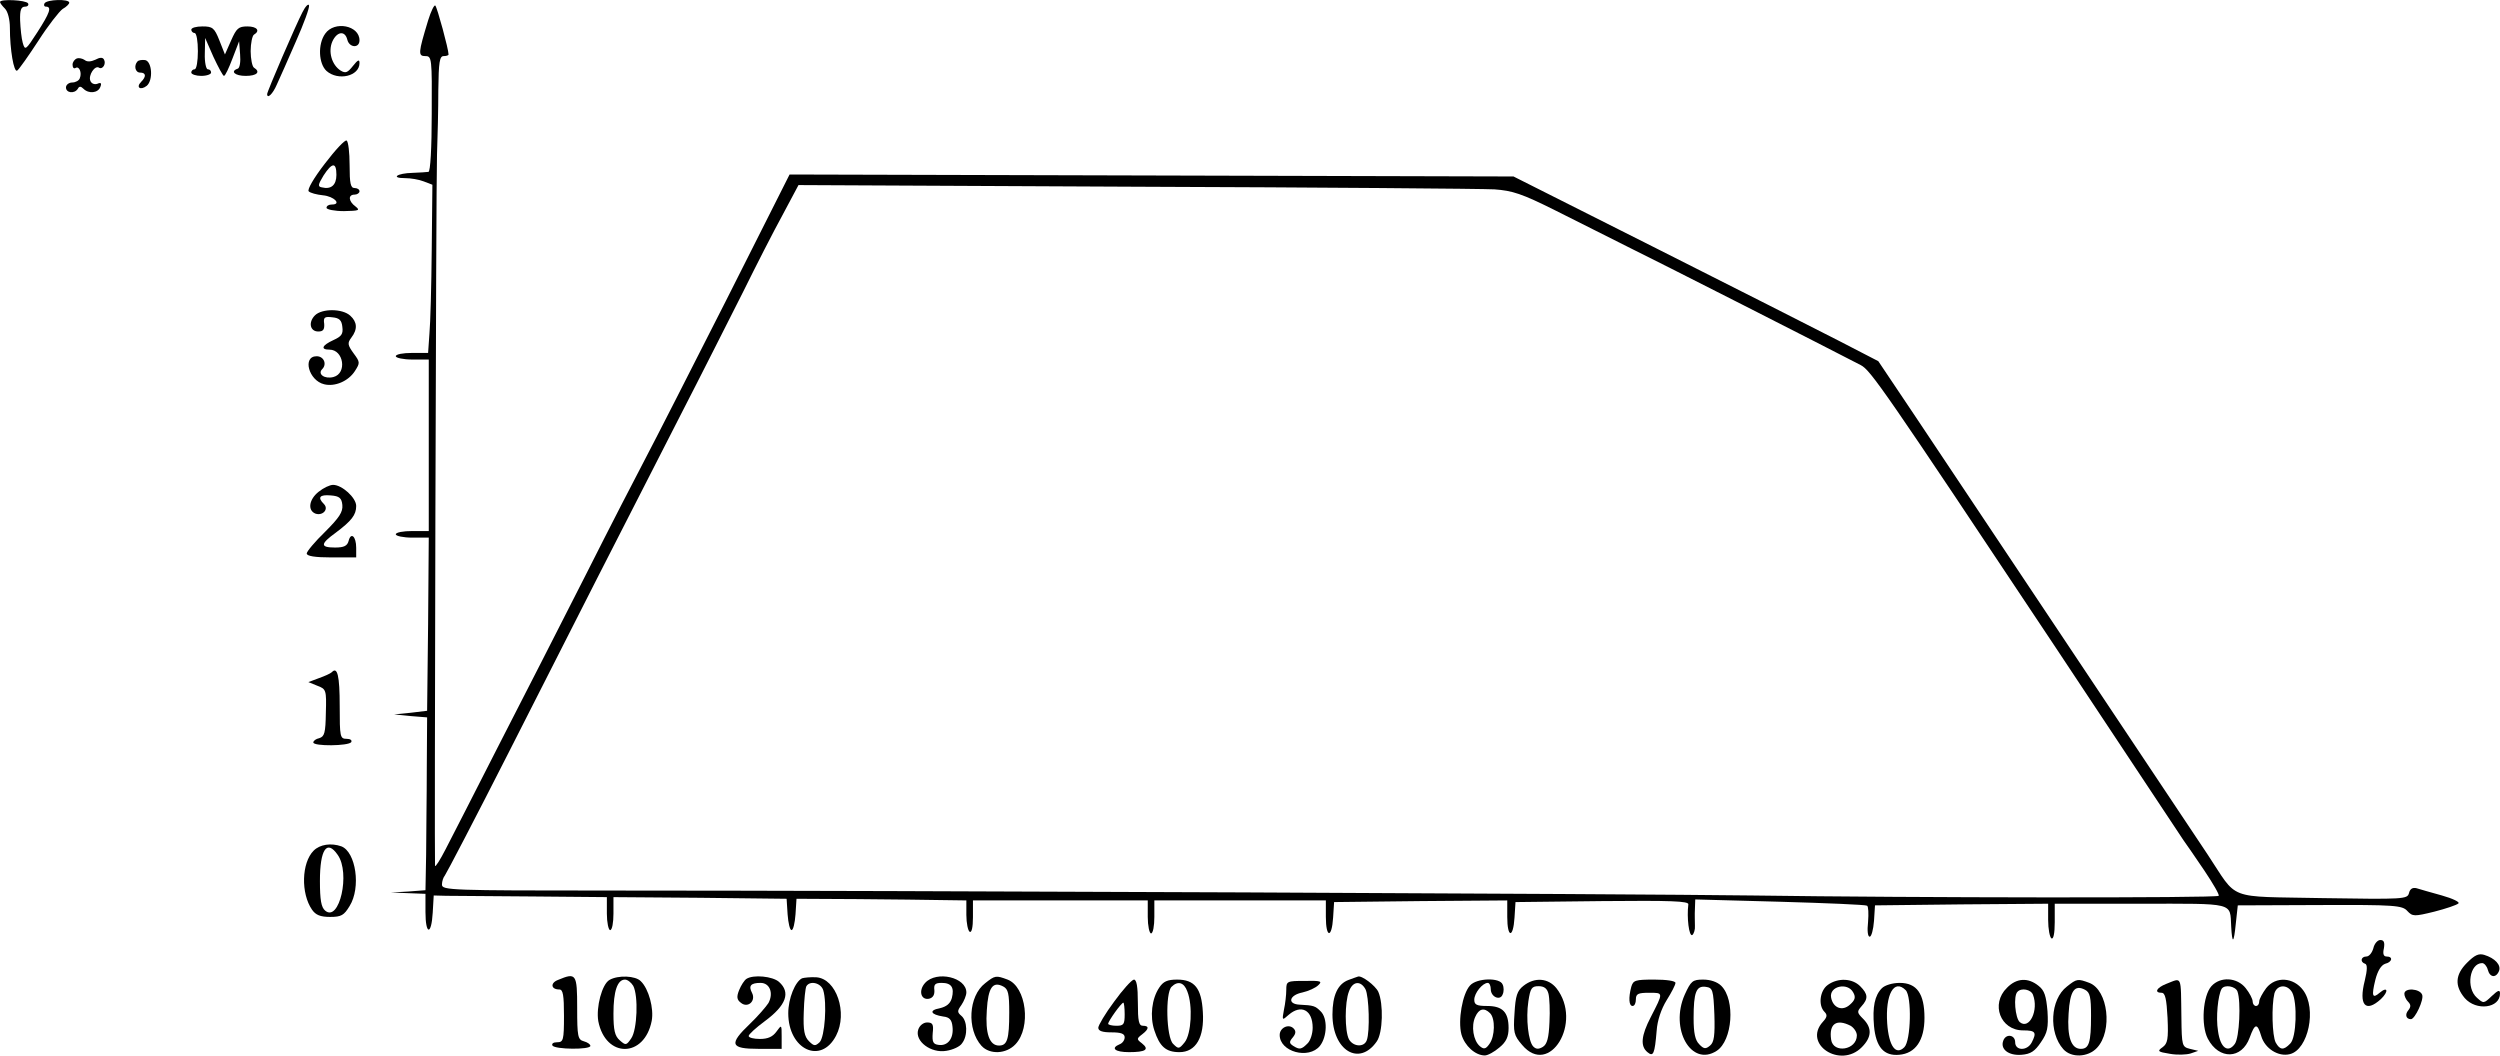<?xml version="1.0" standalone="no"?>
<!DOCTYPE svg PUBLIC "-//W3C//DTD SVG 20010904//EN"
 "http://www.w3.org/TR/2001/REC-SVG-20010904/DTD/svg10.dtd">
<svg version="1.0" xmlns="http://www.w3.org/2000/svg"
 width="758pt" height="320.066pt" viewBox="0 0 758 320.066"
 preserveAspectRatio="xMidYMid meet">
<g transform="translate(-16,342.012) scale(0.1,-0.1)"
fill="#000000" stroke="none">
<path d="M160 3414 c0 -3 7 -12 15 -20 9 -9 15 -34 15 -58 0 -67 12 -136 22
-130 5 3 34 44 64 90 30 47 64 90 74 97 11 6 20 15 20 19 0 12 -68 10 -75 -2
-3 -5 -1 -10 4 -10 19 0 12 -19 -26 -78 -35 -54 -37 -56 -44 -32 -4 14 -7 44
-8 68 -1 32 3 42 15 42 8 0 12 5 9 10 -6 10 -85 14 -85 4z"/>
<path d="M1077 3383 c-19 -36 -107 -240 -107 -248 0 -16 17 0 29 28 8 17 34
76 58 131 24 54 42 103 40 110 -2 6 -11 -3 -20 -21z"/>
<path d="M1458 3358 c-30 -99 -31 -108 -8 -108 19 0 20 -6 19 -175 0 -102 -4
-176 -10 -176 -5 -1 -27 -2 -48 -3 -47 -1 -68 -16 -23 -16 17 0 42 -4 57 -10
l26 -10 -2 -197 c-1 -109 -4 -224 -7 -255 l-4 -58 -49 0 c-27 0 -49 -4 -49
-10 0 -5 23 -10 50 -10 l50 0 0 -260 0 -260 -50 0 c-27 0 -50 -4 -50 -10 0 -5
23 -10 50 -10 l50 0 -2 -262 -3 -263 -50 -6 -50 -5 50 -5 50 -4 -1 -155 c0
-85 -2 -203 -2 -262 l-2 -107 -52 -4 -53 -3 53 -2 52 -2 0 -55 c0 -70 18 -72
22 -2 l3 52 38 -1 c20 0 138 -1 262 -2 l225 -2 0 -50 c0 -27 5 -50 10 -50 6 0
10 23 10 50 l0 50 263 -2 262 -3 3 -47 c2 -27 7 -48 12 -48 5 0 10 21 12 48
l3 47 185 -1 c102 -1 218 -2 258 -3 l72 -1 0 -44 c0 -25 5 -48 10 -51 6 -4 10
13 10 44 l0 51 265 0 265 0 0 -50 c0 -27 5 -50 10 -50 6 0 10 23 10 50 l0 50
260 0 260 0 0 -50 c0 -64 18 -66 22 -2 l3 47 263 3 262 2 0 -50 c0 -64 18 -66
22 -2 l3 47 263 3 c208 2 263 0 261 -10 -5 -40 2 -98 12 -93 5 4 9 17 8 28 0
12 -1 35 0 51 l1 29 257 -7 c141 -4 260 -9 264 -12 4 -2 5 -24 3 -49 -3 -27
-1 -45 5 -45 5 0 11 21 13 48 l3 47 263 3 262 2 0 -49 c0 -28 5 -53 10 -56 6
-4 10 15 10 49 l0 56 260 0 c289 0 271 5 275 -69 3 -55 8 -52 14 9 l6 55 249
1 c227 1 250 -1 265 -18 16 -17 21 -17 82 -2 35 9 68 20 73 25 5 4 -18 15 -50
24 -33 9 -67 19 -77 22 -12 3 -20 -2 -23 -15 -5 -18 -14 -19 -262 -15 -296 6
-254 -10 -349 133 -71 107 -732 1097 -884 1325 l-114 170 -120 62 c-66 34
-315 160 -553 280 l-433 218 -1097 3 -1098 3 -193 -383 c-107 -211 -216 -425
-243 -476 -27 -51 -109 -210 -182 -355 -73 -144 -192 -377 -264 -517 -71 -140
-144 -282 -161 -315 -17 -33 -31 -55 -32 -50 -2 26 3 2072 6 2155 2 52 4 141
4 198 1 84 4 102 16 102 8 0 15 2 15 5 0 16 -34 141 -40 148 -3 4 -13 -16 -22
-45z m3233 -512 c55 -4 83 -13 185 -64 65 -33 164 -82 219 -110 82 -40 609
-308 707 -359 30 -16 66 -67 592 -858 204 -308 378 -570 386 -582 8 -11 37
-53 64 -93 26 -39 46 -73 43 -76 -6 -7 -928 -6 -1412 1 -372 5 -2588 15 -3472
15 -478 0 -503 1 -503 18 0 10 4 22 9 28 4 5 92 173 194 374 206 406 334 658
517 1015 68 132 154 303 193 380 38 77 91 181 119 232 l49 92 1022 -5 c562 -2
1052 -6 1088 -8z"/>
<path d="M740 3330 c0 -5 5 -10 10 -10 6 0 10 -25 10 -55 0 -30 -4 -55 -10
-55 -5 0 -10 -4 -10 -10 0 -5 14 -10 30 -10 17 0 30 5 30 10 0 6 -4 10 -10 10
-5 0 -10 21 -9 48 l1 47 25 -57 c15 -32 29 -58 32 -58 4 0 15 24 26 53 l20 52
3 -40 c2 -22 -1 -41 -7 -43 -24 -8 -9 -22 24 -22 34 0 46 12 25 25 -5 3 -10
26 -10 50 0 24 5 47 10 50 20 12 9 25 -20 25 -27 0 -33 -6 -49 -42 l-19 -43
-17 43 c-15 38 -21 42 -51 42 -19 0 -34 -4 -34 -10z"/>
<path d="M1146 3318 c-23 -32 -20 -91 4 -113 35 -31 100 -16 100 24 0 12 -5
10 -20 -9 -16 -20 -22 -23 -37 -14 -27 17 -39 58 -25 89 14 30 38 33 45 5 6
-25 37 -27 37 -2 0 45 -76 60 -104 20z"/>
<path d="M393 3243 c-7 -3 -13 -11 -13 -19 0 -9 4 -13 9 -10 11 7 20 -14 13
-31 -2 -7 -13 -13 -23 -13 -10 0 -19 -7 -19 -15 0 -17 26 -20 36 -4 4 8 9 8
17 0 16 -16 44 -13 51 5 5 12 2 15 -9 10 -9 -3 -18 1 -21 9 -7 17 14 48 26 40
11 -7 23 12 15 25 -4 7 -13 6 -26 -1 -13 -6 -25 -7 -32 -1 -7 5 -18 7 -24 5z"/>
<path d="M577 3234 c-12 -13 -7 -34 8 -34 18 0 19 -12 3 -28 -17 -17 -2 -27
17 -12 20 17 16 74 -5 78 -9 1 -19 0 -23 -4z"/>
<path d="M1145 2924 c-34 -44 -54 -79 -49 -84 5 -5 24 -10 43 -12 34 -3 58
-28 27 -28 -9 0 -16 -4 -16 -10 0 -5 24 -10 53 -10 45 1 50 2 35 14 -22 16
-23 36 -3 36 8 0 15 5 15 10 0 6 -7 10 -15 10 -12 0 -15 14 -15 69 0 39 -4 72
-9 75 -5 3 -34 -28 -66 -70z m35 -34 c0 -31 -16 -45 -44 -38 -13 2 -12 8 5 36
26 40 39 41 39 2z"/>
<path d="M1115 2464 c-21 -21 -15 -49 10 -49 15 0 19 6 18 23 -3 20 1 23 25
20 21 -2 28 -9 30 -29 3 -22 -3 -29 -27 -40 -35 -16 -40 -29 -12 -29 43 0 54
-72 12 -83 -27 -7 -49 9 -34 24 15 15 5 39 -17 39 -44 0 -24 -74 23 -85 32 -8
73 9 93 40 16 25 16 27 -4 54 -18 25 -19 31 -7 47 20 26 18 48 -3 67 -24 22
-86 22 -107 1z"/>
<path d="M1126 1929 c-29 -23 -34 -56 -10 -66 22 -8 42 13 26 29 -20 20 -13
29 21 26 26 -2 33 -8 35 -29 2 -21 -9 -38 -52 -81 -31 -30 -56 -60 -56 -66 0
-8 25 -12 75 -12 l75 0 0 29 c0 35 -16 49 -23 21 -4 -15 -14 -20 -41 -20 -46
0 -45 11 2 45 48 36 62 54 62 81 0 25 -43 64 -70 64 -10 0 -29 -9 -44 -21z"/>
<path d="M1166 1382 c-4 -4 -22 -12 -39 -18 l-32 -12 27 -11 c27 -10 28 -13
26 -82 -1 -61 -4 -72 -20 -77 -10 -2 -18 -8 -18 -13 0 -12 107 -11 115 1 3 6
-3 10 -14 10 -20 0 -21 6 -21 99 0 93 -7 121 -24 103z"/>
<path d="M1111 841 c-37 -37 -39 -130 -5 -179 11 -16 25 -22 55 -22 34 0 42 5
59 33 35 56 19 164 -25 181 -31 11 -65 6 -84 -13z m73 -13 c39 -55 5 -205 -38
-169 -12 10 -16 32 -16 90 0 96 21 127 54 79z"/>
<path d="M7356 545 c-4 -14 -13 -25 -21 -25 -17 0 -20 -17 -4 -22 7 -2 7 -18
-1 -51 -19 -74 2 -99 49 -56 24 23 21 40 -4 19 -22 -19 -25 -10 -13 39 7 28
18 45 30 49 21 5 25 22 4 22 -9 0 -12 8 -8 25 3 18 0 25 -11 25 -8 0 -18 -11
-21 -25z"/>
<path d="M7640 501 c-36 -36 -38 -70 -7 -107 35 -40 107 -31 107 14 0 12 -6
10 -25 -8 -24 -23 -25 -23 -45 -5 -34 30 -22 105 16 105 6 0 14 -9 17 -20 6
-24 25 -26 34 -4 7 18 -12 39 -45 49 -17 5 -29 -1 -52 -24z"/>
<path d="M1852 449 c-24 -9 -22 -29 4 -29 11 0 14 -17 14 -80 0 -74 -2 -80
-21 -80 -11 0 -17 -4 -14 -10 8 -12 115 -13 115 -1 0 5 -9 11 -20 14 -18 5
-20 14 -20 101 0 104 -3 108 -58 85z"/>
<path d="M2008 449 c-23 -13 -41 -83 -34 -125 22 -113 140 -112 162 1 7 37 -9
97 -33 120 -16 17 -69 19 -95 4z m72 -18 c16 -31 12 -133 -6 -159 -15 -22 -17
-22 -35 -6 -15 13 -19 31 -19 81 0 68 12 103 35 103 8 0 19 -9 25 -19z"/>
<path d="M2423 452 c-6 -4 -16 -19 -22 -34 -8 -20 -7 -29 5 -38 21 -18 47 5
34 30 -11 21 -4 30 26 30 28 0 40 -31 24 -61 -7 -11 -32 -40 -56 -63 -65 -62
-60 -76 26 -76 l70 0 0 37 c0 37 0 37 -16 15 -11 -15 -25 -22 -50 -22 -19 0
-34 4 -34 9 0 5 22 25 49 45 65 48 79 87 43 119 -19 17 -78 23 -99 9z"/>
<path d="M2592 454 c-21 -10 -42 -61 -42 -106 0 -110 99 -157 145 -68 36 69 1
173 -60 177 -17 1 -36 -1 -43 -3z m64 -36 c12 -39 5 -142 -11 -158 -13 -12
-17 -12 -32 3 -14 14 -18 32 -16 88 1 38 5 74 8 79 11 18 44 10 51 -12z"/>
<path d="M2965 440 c-21 -23 -13 -53 12 -48 12 3 17 12 16 26 -2 17 2 22 22
22 30 0 39 -14 31 -46 -5 -17 -16 -26 -37 -31 -33 -6 -28 -19 11 -25 19 -2 26
-10 28 -31 4 -35 -14 -59 -42 -55 -17 2 -20 9 -18 36 3 26 0 32 -17 32 -11 0
-23 -9 -27 -22 -11 -35 39 -72 85 -64 20 3 42 13 48 23 18 23 16 68 -2 83 -13
11 -13 15 0 33 8 12 15 29 15 38 0 46 -90 67 -125 29z"/>
<path d="M3147 439 c-51 -39 -56 -140 -11 -190 25 -27 75 -25 103 5 48 51 33
174 -24 196 -35 13 -38 13 -68 -11z m73 -89 c0 -81 -6 -100 -31 -100 -29 0
-42 36 -37 107 4 69 18 89 50 72 15 -8 18 -22 18 -79z"/>
<path d="M4249 449 c-33 -12 -49 -47 -49 -105 0 -109 81 -158 134 -82 19 26
21 115 5 151 -9 19 -51 51 -62 46 -1 0 -14 -5 -28 -10z m51 -28 c11 -21 14
-129 4 -155 -8 -22 -41 -20 -54 3 -13 25 -13 112 0 145 11 31 35 34 50 7z"/>
<path d="M3538 383 c-27 -36 -48 -72 -48 -79 0 -10 13 -14 40 -14 29 0 40 -4
40 -15 0 -9 -7 -18 -15 -21 -29 -12 -14 -24 28 -24 51 0 63 8 39 27 -16 12
-16 14 1 27 21 16 22 26 2 26 -12 0 -15 14 -15 70 0 50 -4 70 -12 70 -7 -1
-34 -31 -60 -67z m32 -38 c0 -31 -3 -35 -25 -35 -14 0 -25 3 -25 6 0 8 40 64
46 64 2 0 4 -16 4 -35z"/>
<path d="M3675 426 c-23 -34 -29 -88 -15 -130 16 -49 35 -66 76 -66 50 0 76
45 71 122 -4 72 -25 98 -78 98 -30 0 -42 -6 -54 -24z m85 -12 c17 -43 12 -129
-8 -154 -17 -21 -19 -21 -35 -5 -21 20 -24 154 -5 173 19 19 38 14 48 -14z"/>
<path d="M4060 419 c0 -15 -3 -42 -7 -60 -6 -33 -6 -34 14 -16 38 33 73 15 73
-39 0 -18 -7 -40 -16 -48 -18 -18 -24 -19 -43 -7 -12 8 -13 12 -1 26 9 11 10
19 2 27 -15 15 -42 2 -42 -20 0 -51 88 -75 122 -33 22 28 24 84 2 105 -16 16
-21 18 -64 20 -38 2 -31 29 9 37 18 4 40 14 48 22 13 12 8 14 -41 13 -54 0
-56 -1 -56 -27z"/>
<path d="M4617 432 c-23 -25 -37 -106 -26 -148 10 -35 42 -64 71 -64 9 0 29
11 44 24 21 17 28 33 28 59 0 48 -18 67 -65 67 -32 0 -39 4 -39 19 0 20 25 51
41 51 5 0 9 -9 9 -19 0 -24 29 -36 36 -16 4 8 4 22 0 30 -8 22 -79 20 -99 -3z
m61 -84 c16 -16 15 -70 -2 -93 -11 -16 -17 -17 -29 -7 -20 17 -27 61 -14 89
11 25 27 29 45 11z"/>
<path d="M4779 431 c-19 -15 -24 -30 -27 -83 -4 -58 -2 -67 23 -96 83 -99 185
69 104 172 -25 31 -66 34 -100 7z m76 -24 c3 -12 5 -51 3 -86 -2 -47 -7 -67
-20 -75 -13 -8 -21 -7 -29 1 -15 15 -23 84 -15 137 6 40 10 46 31 46 17 0 26
-7 30 -23z"/>
<path d="M5106 428 c-9 -34 -7 -58 4 -58 6 0 10 9 10 20 0 17 7 20 40 20 44 0
44 2 5 -74 -29 -56 -32 -88 -10 -106 18 -15 22 -6 28 65 2 31 14 66 30 92 15
24 27 47 27 53 0 6 -27 10 -64 10 -58 0 -64 -2 -70 -22z"/>
<path d="M5268 404 c-46 -104 20 -220 97 -170 48 31 57 154 14 197 -12 12 -33
19 -55 19 -32 0 -37 -4 -56 -46z m90 -60 c2 -64 -1 -84 -13 -94 -13 -11 -19
-11 -33 4 -12 12 -17 33 -17 79 0 79 8 99 37 95 21 -3 23 -9 26 -84z"/>
<path d="M5702 434 c-24 -17 -30 -62 -10 -82 9 -9 8 -16 -5 -30 -62 -68 53
-143 118 -77 30 30 32 58 4 86 -19 19 -19 22 -5 38 21 23 20 37 -4 61 -24 24
-67 26 -98 4z m77 -23 c8 -14 6 -23 -10 -37 -23 -21 -51 -10 -57 21 -7 35 50
48 67 16z m-8 -101 c10 -6 19 -19 19 -29 0 -45 -72 -56 -78 -13 -7 48 16 64
59 42z"/>
<path d="M6245 425 c-50 -49 -20 -129 49 -129 38 0 42 -6 26 -37 -14 -26 -50
-25 -50 1 0 23 -28 27 -36 5 -10 -26 16 -46 55 -43 28 2 41 11 59 38 20 29 23
44 20 94 -4 46 -9 63 -27 77 -32 26 -67 24 -96 -6z m79 -21 c18 -47 -11 -107
-40 -83 -14 12 -20 80 -7 92 12 13 41 7 47 -9z"/>
<path d="M6427 429 c-51 -39 -56 -140 -11 -190 24 -27 75 -25 102 4 48 51 34
175 -23 197 -35 13 -38 13 -68 -11z m73 -89 c0 -81 -6 -100 -31 -100 -29 0
-42 36 -37 107 4 69 18 89 50 72 15 -8 18 -22 18 -79z"/>
<path d="M6728 437 c-30 -12 -37 -27 -14 -27 11 0 15 -19 18 -76 3 -65 0 -78
-15 -89 -17 -12 -15 -14 22 -20 22 -4 50 -3 63 1 l23 8 -25 6 c-24 6 -25 9
-26 95 -2 131 3 121 -46 102z"/>
<path d="M6865 430 c-26 -29 -32 -118 -11 -159 34 -65 103 -63 127 3 16 44 23
45 35 5 11 -38 52 -64 87 -55 56 14 82 138 40 194 -29 39 -83 43 -112 6 -11
-15 -21 -33 -21 -40 0 -8 -4 -14 -10 -14 -5 0 -10 6 -10 14 0 7 -9 25 -21 40
-26 33 -77 36 -104 6z m79 -16 c11 -30 6 -140 -8 -159 -21 -29 -44 -12 -51 39
-7 42 0 109 11 128 9 14 42 8 48 -8z m166 -3 c16 -31 13 -137 -6 -155 -20 -21
-31 -20 -44 3 -11 21 -13 112 -4 149 8 27 39 29 54 3z"/>
<path d="M5866 424 c-22 -22 -29 -57 -24 -115 6 -64 30 -91 76 -87 50 4 77 44
77 112 0 73 -23 106 -75 106 -22 0 -45 -7 -54 -16z m72 -6 c19 -19 16 -153 -4
-173 -26 -26 -47 3 -52 72 -6 89 21 136 56 101z"/>
<path d="M7450 407 c0 -7 5 -18 12 -25 8 -8 8 -15 0 -25 -11 -13 -7 -27 8 -27
12 0 40 59 34 74 -7 19 -54 22 -54 3z"/>
</g>
</svg>
